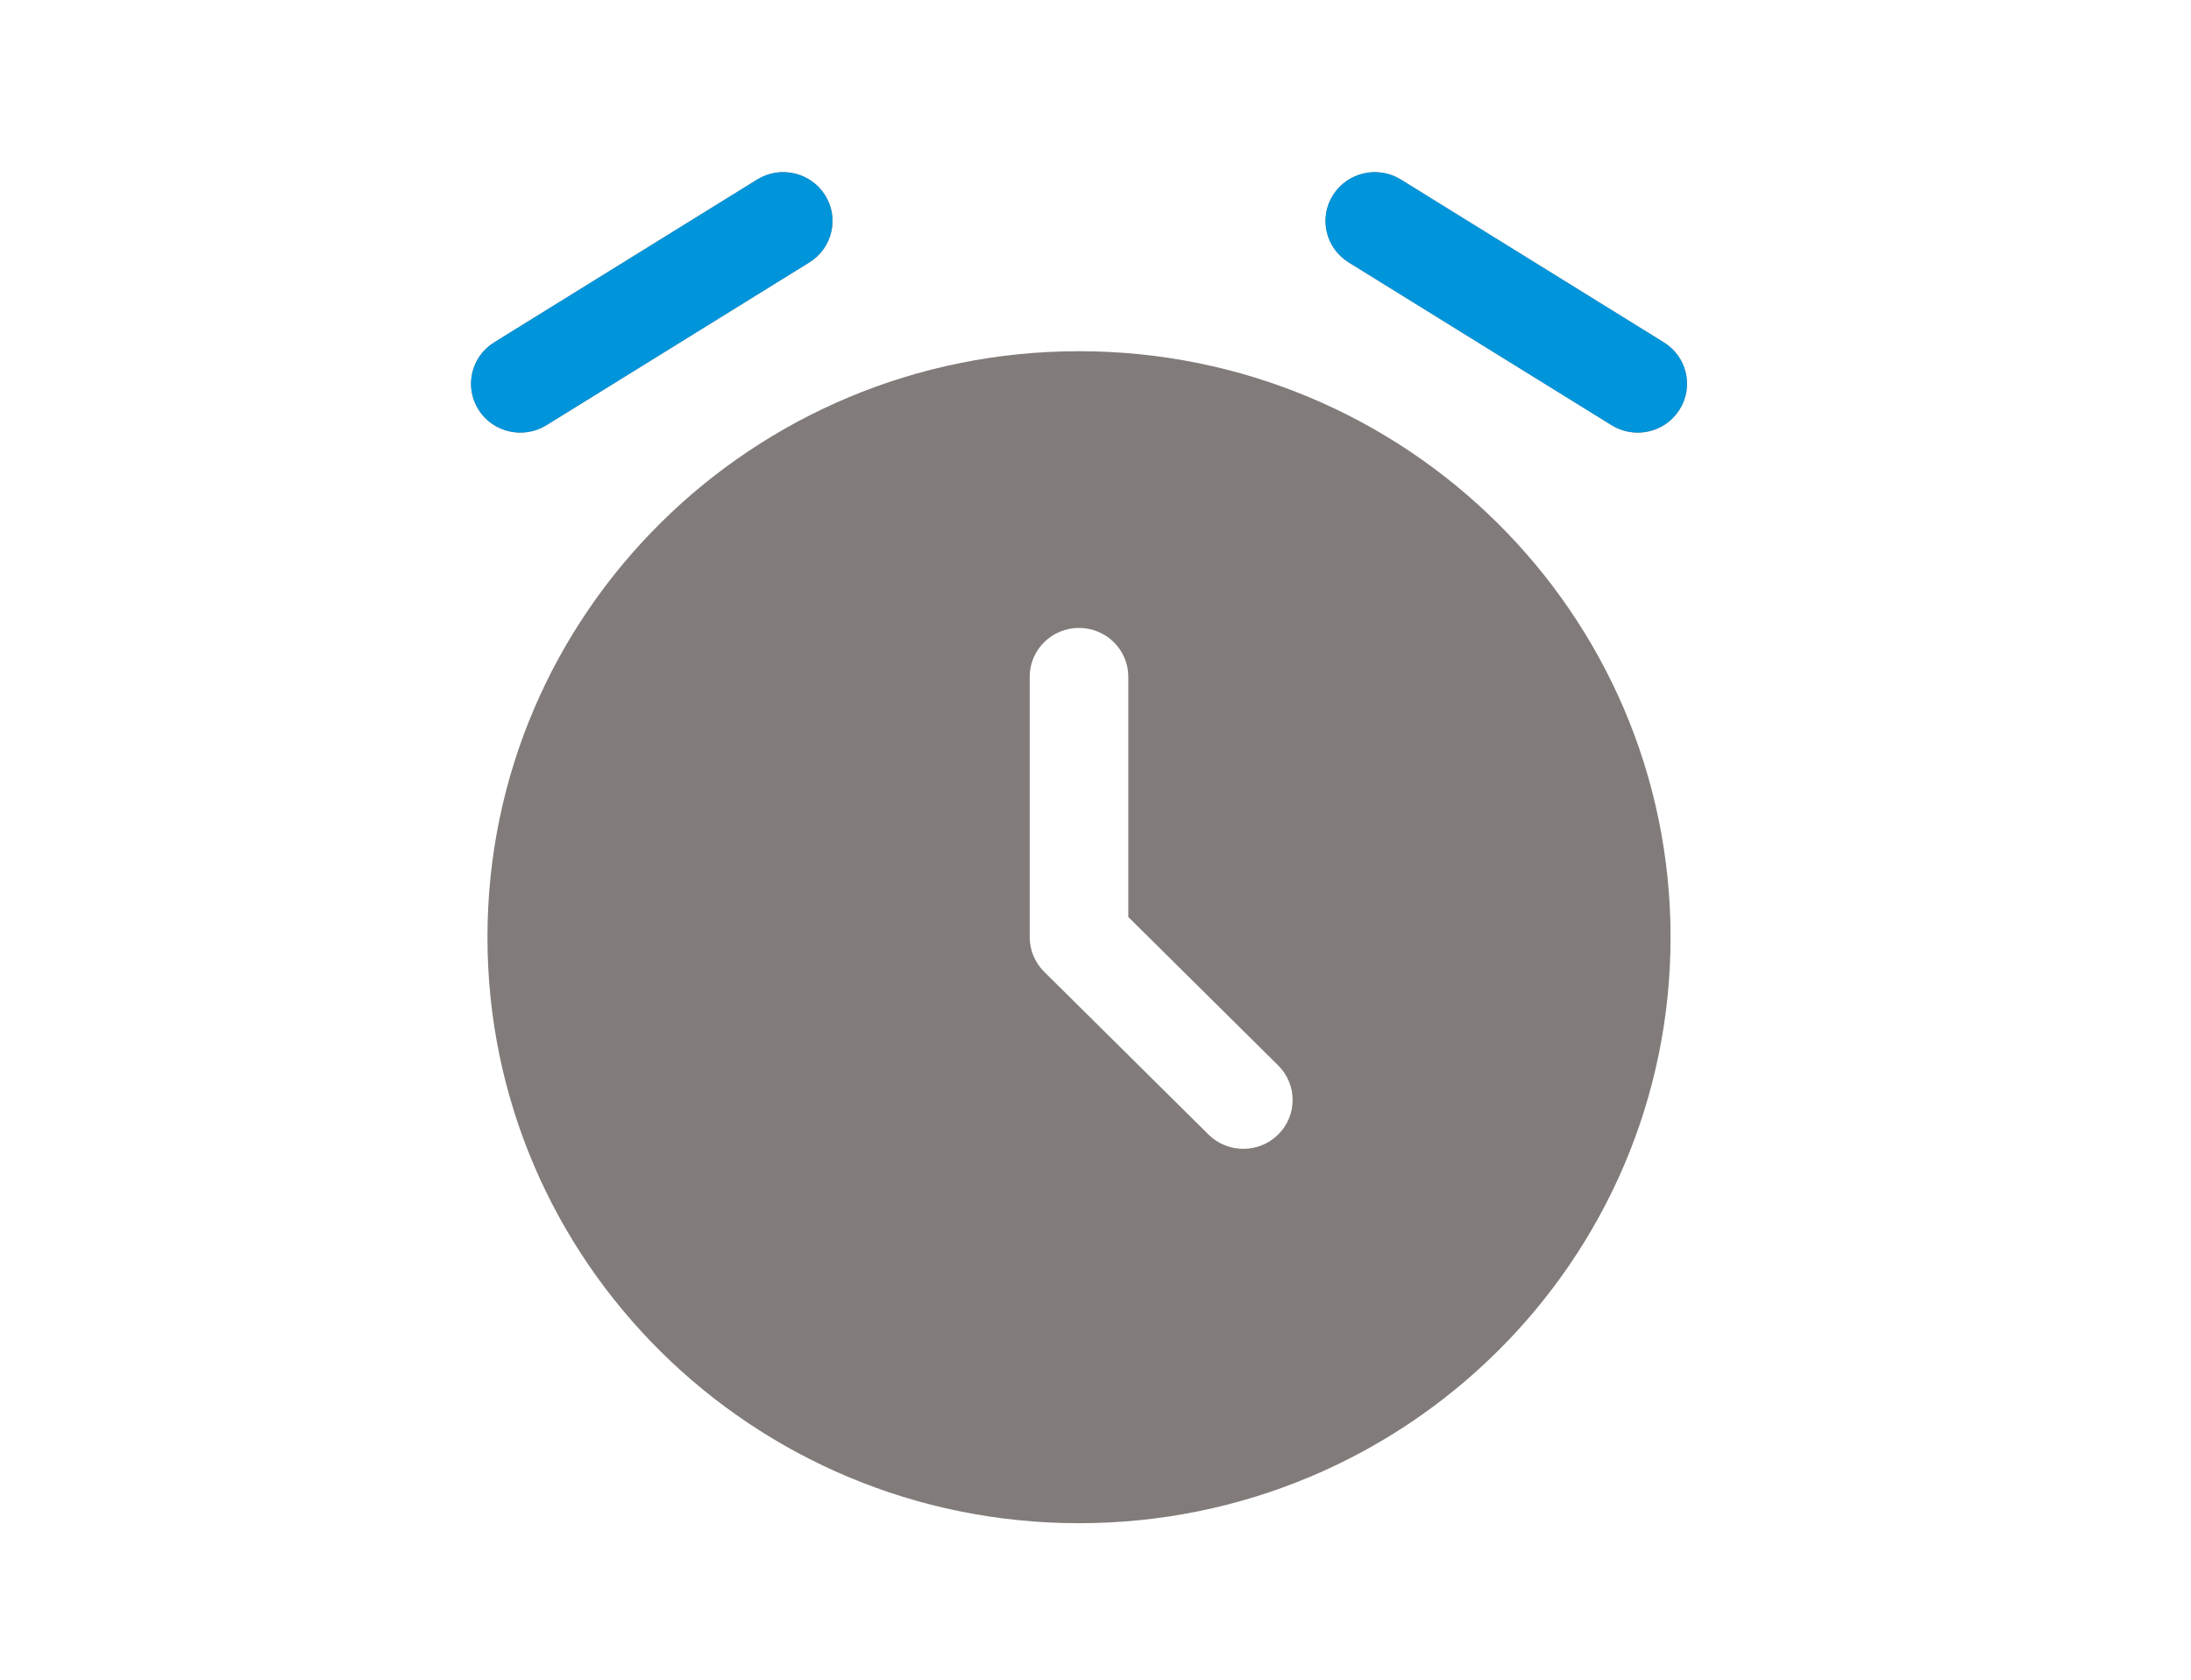 <svg width="60" height="46" viewBox="0 0 60 46" fill="none" xmlns="http://www.w3.org/2000/svg">
<path fill-rule="evenodd" clip-rule="evenodd" d="M29.548 41.714C38.495 41.714 45.748 34.529 45.748 25.666C45.748 16.803 38.495 9.618 29.548 9.618C20.602 9.618 13.349 16.803 13.349 25.666C13.349 34.529 20.602 41.714 29.548 41.714ZM29.548 17.196C30.294 17.196 30.898 17.795 30.898 18.534V25.112L35.003 29.178C35.53 29.701 35.53 30.547 35.003 31.07C34.476 31.592 33.621 31.592 33.094 31.07L28.594 26.612C28.341 26.361 28.198 26.021 28.198 25.666V18.534C28.198 17.795 28.803 17.196 29.548 17.196Z" fill="#817C7A"/>
<path fill-rule="evenodd" clip-rule="evenodd" d="M22.593 5.343C22.988 5.969 22.796 6.794 22.164 7.186L14.964 11.644C14.332 12.035 13.499 11.845 13.104 11.219C12.709 10.592 12.901 9.767 13.533 9.376L20.733 4.918C21.365 4.526 22.198 4.717 22.593 5.343Z" fill="#817C7A"/>
<path fill-rule="evenodd" clip-rule="evenodd" d="M36.504 5.343C36.899 4.717 37.732 4.526 38.364 4.918L45.564 9.376C46.196 9.767 46.388 10.592 45.993 11.219C45.598 11.845 44.765 12.035 44.133 11.644L36.933 7.186C36.301 6.794 36.108 5.969 36.504 5.343Z" fill="#817C7A"/>
<path fill-rule="evenodd" clip-rule="evenodd" d="M22.593 5.343C22.988 5.969 22.796 6.794 22.164 7.186L14.964 11.644C14.332 12.035 13.499 11.845 13.104 11.219C12.709 10.592 12.901 9.767 13.533 9.376L20.733 4.918C21.365 4.526 22.198 4.717 22.593 5.343Z" fill="#0095DA"/>
<path fill-rule="evenodd" clip-rule="evenodd" d="M36.504 5.343C36.899 4.717 37.732 4.526 38.364 4.918L45.564 9.376C46.196 9.767 46.388 10.592 45.993 11.219C45.598 11.845 44.765 12.035 44.133 11.644L36.933 7.186C36.301 6.794 36.108 5.969 36.504 5.343Z" fill="#0095DA"/>
</svg>
